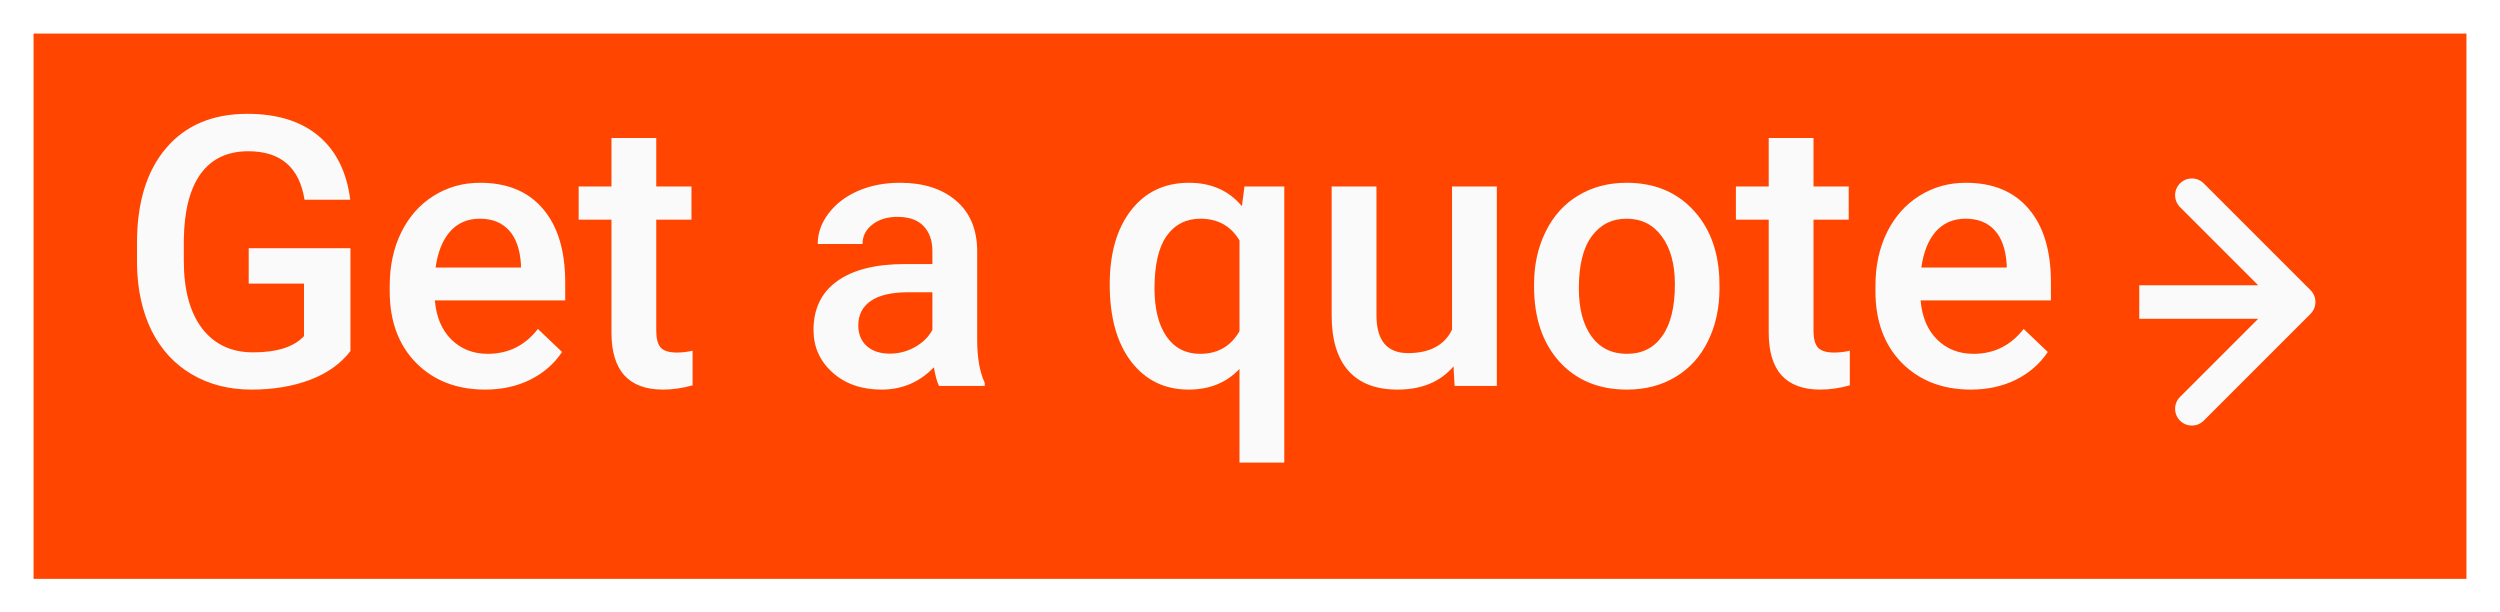 <svg width="298" height="73" viewBox="0 0 298 73" fill="none" xmlns="http://www.w3.org/2000/svg">
<g filter="url(#filter0_d)">
<rect x="4" width="290" height="65" fill="#FF4500"/>
</g>
<path d="M41.773 41.847C40.616 43.356 39.012 44.498 36.961 45.275C34.911 46.051 32.581 46.44 29.974 46.44C27.294 46.44 24.92 45.831 22.855 44.616C20.79 43.4 19.193 41.664 18.065 39.408C16.952 37.138 16.373 34.494 16.329 31.476V28.971C16.329 24.137 17.486 20.365 19.801 17.655C22.115 14.931 25.345 13.568 29.491 13.568C33.05 13.568 35.877 14.447 37.972 16.205C40.067 17.963 41.327 20.497 41.752 23.808H36.302C35.687 19.955 33.453 18.029 29.601 18.029C27.11 18.029 25.213 18.93 23.91 20.731C22.621 22.519 21.954 25.148 21.91 28.62V31.081C21.91 34.538 22.635 37.226 24.085 39.145C25.55 41.049 27.579 42.001 30.172 42.001C33.014 42.001 35.035 41.356 36.236 40.067V33.805H29.645V29.586H41.773V41.847ZM57.835 46.44C54.452 46.44 51.705 45.377 49.596 43.253C47.501 41.115 46.454 38.273 46.454 34.728V34.069C46.454 31.696 46.908 29.579 47.816 27.719C48.739 25.844 50.028 24.386 51.683 23.346C53.338 22.306 55.184 21.786 57.22 21.786C60.458 21.786 62.955 22.819 64.713 24.884C66.485 26.95 67.372 29.872 67.372 33.651V35.805H51.837C51.998 37.768 52.65 39.32 53.792 40.463C54.95 41.605 56.4 42.177 58.143 42.177C60.589 42.177 62.581 41.188 64.12 39.21L66.998 41.957C66.046 43.378 64.772 44.484 63.175 45.275C61.593 46.051 59.813 46.44 57.835 46.44ZM57.198 26.071C55.733 26.071 54.547 26.584 53.639 27.609C52.745 28.634 52.174 30.062 51.925 31.894H62.098V31.498C61.981 29.711 61.505 28.363 60.67 27.455C59.835 26.532 58.678 26.071 57.198 26.071ZM78.226 16.447V22.226H82.423V26.181H78.226V39.452C78.226 40.36 78.402 41.02 78.753 41.43C79.12 41.825 79.764 42.023 80.687 42.023C81.302 42.023 81.925 41.95 82.555 41.803V45.934C81.339 46.271 80.167 46.44 79.039 46.44C74.938 46.44 72.887 44.176 72.887 39.65V26.181H68.976V22.226H72.887V16.447H78.226ZM111.932 46C111.698 45.546 111.493 44.806 111.317 43.781C109.618 45.553 107.538 46.44 105.077 46.44C102.689 46.44 100.741 45.758 99.232 44.396C97.723 43.034 96.969 41.349 96.969 39.342C96.969 36.808 97.906 34.867 99.781 33.52C101.671 32.157 104.366 31.476 107.867 31.476H111.141V29.916C111.141 28.686 110.797 27.704 110.108 26.972C109.42 26.225 108.373 25.851 106.966 25.851C105.75 25.851 104.754 26.159 103.978 26.774C103.202 27.375 102.813 28.144 102.813 29.081H97.474C97.474 27.777 97.906 26.561 98.77 25.434C99.635 24.291 100.807 23.398 102.286 22.753C103.78 22.108 105.443 21.786 107.274 21.786C110.057 21.786 112.276 22.489 113.932 23.895C115.587 25.287 116.437 27.25 116.48 29.784V40.507C116.48 42.645 116.781 44.352 117.381 45.627V46H111.932ZM106.065 42.155C107.12 42.155 108.109 41.898 109.032 41.386C109.969 40.873 110.672 40.185 111.141 39.32V34.838H108.263C106.285 34.838 104.798 35.182 103.802 35.871C102.806 36.559 102.308 37.533 102.308 38.793C102.308 39.818 102.645 40.639 103.319 41.254C104.007 41.855 104.923 42.155 106.065 42.155ZM132.279 33.915C132.279 30.194 133.128 27.243 134.828 25.06C136.527 22.877 138.827 21.786 141.727 21.786C144.378 21.786 146.48 22.716 148.033 24.577L148.341 22.226H153.087V55.141H147.748V43.978C146.195 45.619 144.173 46.44 141.683 46.44C138.841 46.44 136.563 45.334 134.85 43.122C133.136 40.895 132.279 37.826 132.279 33.915ZM137.618 34.377C137.618 36.808 138.094 38.72 139.046 40.111C140.013 41.488 141.346 42.177 143.045 42.177C145.155 42.177 146.722 41.276 147.748 39.474V28.664C146.722 26.935 145.169 26.071 143.089 26.071C141.39 26.071 140.05 26.752 139.068 28.114C138.102 29.477 137.618 31.564 137.618 34.377ZM173.258 43.671C171.69 45.517 169.464 46.44 166.578 46.44C164 46.44 162.044 45.685 160.711 44.176C159.393 42.667 158.734 40.485 158.734 37.628V22.226H164.073V37.562C164.073 40.58 165.326 42.089 167.831 42.089C170.423 42.089 172.174 41.159 173.082 39.298V22.226H178.421V46H173.39L173.258 43.671ZM182.86 33.893C182.86 31.564 183.321 29.469 184.244 27.609C185.167 25.734 186.463 24.298 188.133 23.302C189.803 22.291 191.722 21.786 193.89 21.786C197.098 21.786 199.698 22.819 201.69 24.884C203.697 26.95 204.781 29.689 204.942 33.102L204.964 34.355C204.964 36.698 204.51 38.793 203.602 40.639C202.708 42.484 201.419 43.913 199.735 44.923C198.065 45.934 196.131 46.44 193.934 46.44C190.58 46.44 187.892 45.326 185.87 43.1C183.863 40.858 182.86 37.877 182.86 34.157V33.893ZM188.199 34.355C188.199 36.801 188.705 38.72 189.715 40.111C190.726 41.488 192.132 42.177 193.934 42.177C195.736 42.177 197.135 41.474 198.131 40.067C199.142 38.661 199.647 36.603 199.647 33.893C199.647 31.491 199.127 29.586 198.087 28.18C197.062 26.774 195.663 26.071 193.89 26.071C192.147 26.071 190.763 26.767 189.737 28.158C188.712 29.535 188.199 31.601 188.199 34.355ZM216.17 16.447V22.226H220.367V26.181H216.17V39.452C216.17 40.36 216.346 41.02 216.698 41.43C217.064 41.825 217.708 42.023 218.631 42.023C219.247 42.023 219.869 41.95 220.499 41.803V45.934C219.283 46.271 218.111 46.44 216.983 46.44C212.882 46.44 210.831 44.176 210.831 39.65V26.181H206.92V22.226H210.831V16.447H216.17ZM234.935 46.44C231.551 46.44 228.805 45.377 226.695 43.253C224.601 41.115 223.553 38.273 223.553 34.728V34.069C223.553 31.696 224.007 29.579 224.916 27.719C225.838 25.844 227.127 24.386 228.783 23.346C230.438 22.306 232.284 21.786 234.32 21.786C237.557 21.786 240.055 22.819 241.812 24.884C243.585 26.95 244.471 29.872 244.471 33.651V35.805H228.937C229.098 37.768 229.75 39.32 230.892 40.463C232.049 41.605 233.5 42.177 235.243 42.177C237.689 42.177 239.681 41.188 241.219 39.21L244.098 41.957C243.146 43.378 241.871 44.484 240.274 45.275C238.692 46.051 236.913 46.44 234.935 46.44ZM234.298 26.071C232.833 26.071 231.646 26.584 230.738 27.609C229.845 28.634 229.273 30.062 229.024 31.894H239.198V31.498C239.081 29.711 238.604 28.363 237.77 27.455C236.935 26.532 235.777 26.071 234.298 26.071Z" fill="#FAFAFA"/>
<path d="M275.414 37.414C276.195 36.633 276.195 35.367 275.414 34.586L262.686 21.858C261.905 21.077 260.639 21.077 259.858 21.858C259.077 22.639 259.077 23.905 259.858 24.686L271.172 36L259.858 47.314C259.077 48.095 259.077 49.361 259.858 50.142C260.639 50.923 261.905 50.923 262.686 50.142L275.414 37.414ZM255 38L274 38V34L255 34V38Z" fill="#FAFAFA"/>
<defs>
<filter id="filter0_d" x="0" y="0" width="298" height="73" filterUnits="userSpaceOnUse" color-interpolation-filters="sRGB">
<feFlood flood-opacity="0" result="BackgroundImageFix"/>
<feColorMatrix in="SourceAlpha" type="matrix" values="0 0 0 0 0 0 0 0 0 0 0 0 0 0 0 0 0 0 127 0"/>
<feOffset dy="4"/>
<feGaussianBlur stdDeviation="2"/>
<feColorMatrix type="matrix" values="0 0 0 0 0 0 0 0 0 0 0 0 0 0 0 0 0 0 0.25 0"/>
<feBlend mode="normal" in2="BackgroundImageFix" result="effect1_dropShadow"/>
<feBlend mode="normal" in="SourceGraphic" in2="effect1_dropShadow" result="shape"/>
</filter>
</defs>
</svg>
